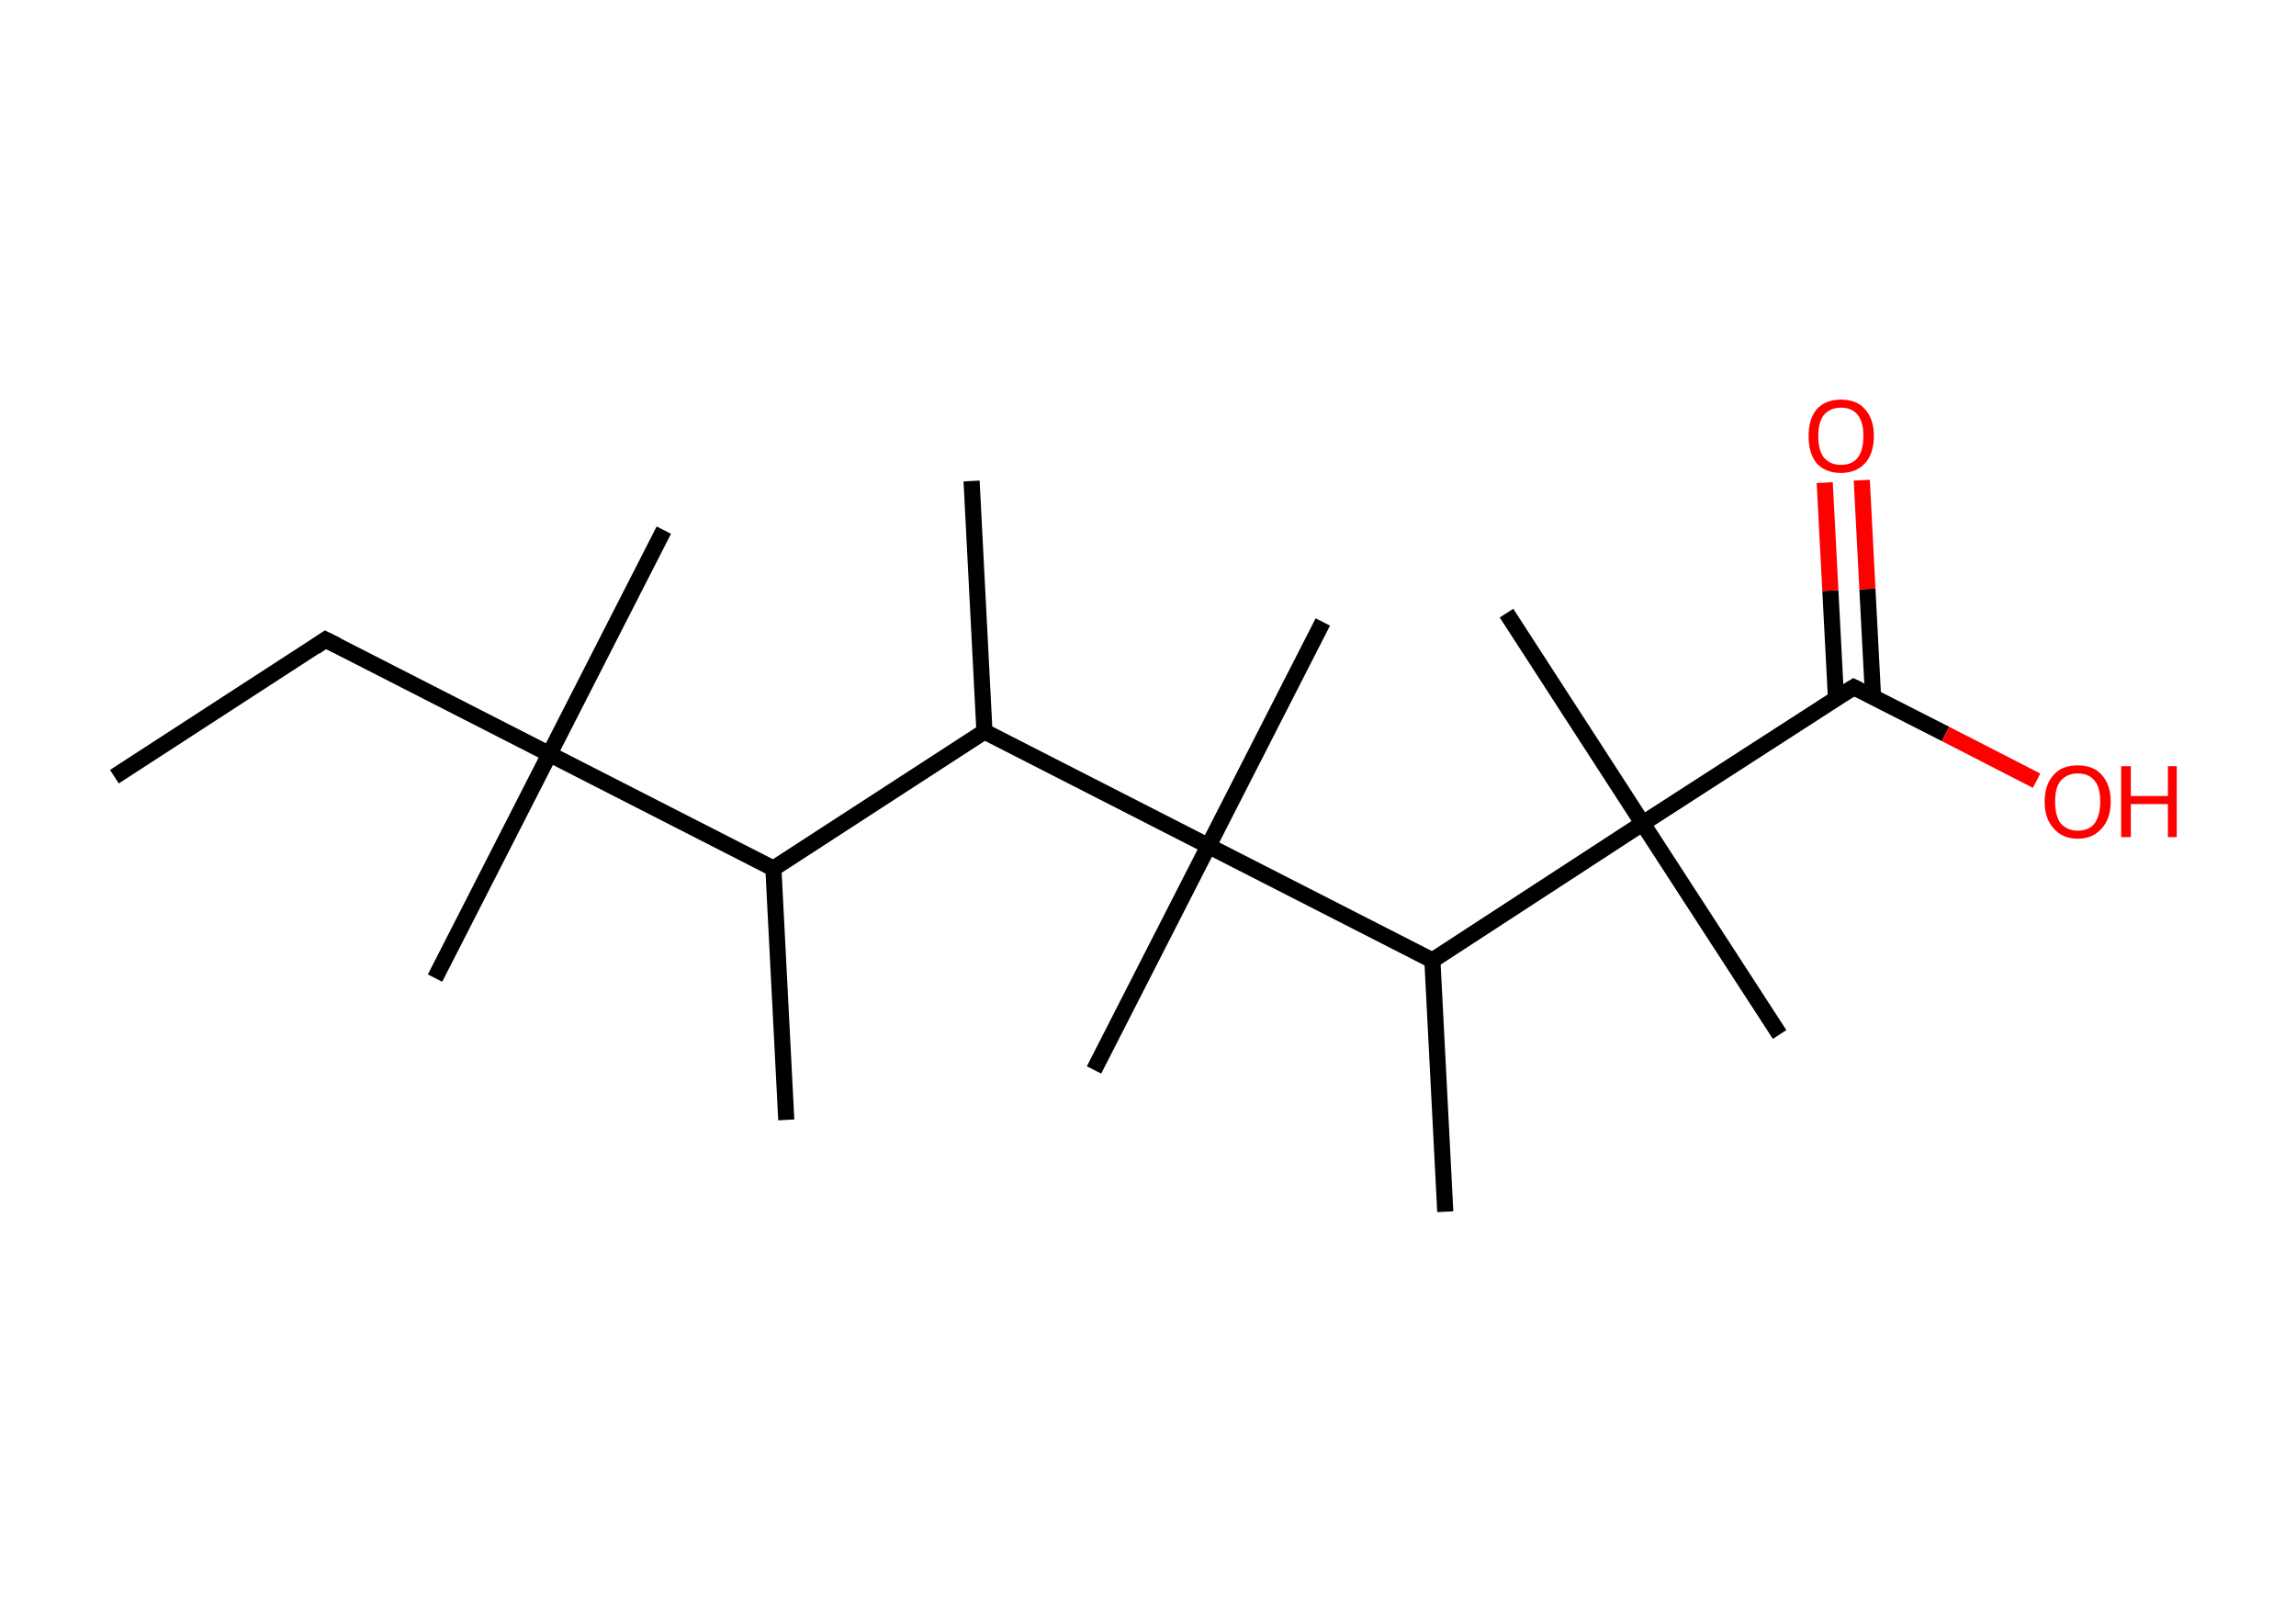 <?xml version='1.0' encoding='ASCII' standalone='yes'?>
<svg xmlns="http://www.w3.org/2000/svg" xmlns:rdkit="http://www.rdkit.org/xml" xmlns:xlink="http://www.w3.org/1999/xlink" version="1.1" baseProfile="full" xml:space="preserve" width="285px" height="200px" viewBox="0 0 285 200">
<!-- END OF HEADER -->
<rect style="opacity:1.0;fill:#FFFFFF;stroke:none" width="285.0" height="200.0" x="0.0" y="0.0"> </rect>
<path class="bond-0 atom-0 atom-1" d="M 14.2,96.4 L 40.4,79.4" style="fill:none;fill-rule:evenodd;stroke:#000000;stroke-width:2.0px;stroke-linecap:butt;stroke-linejoin:miter;stroke-opacity:1"/>
<path class="bond-1 atom-1 atom-2" d="M 40.4,79.4 L 68.2,93.6" style="fill:none;fill-rule:evenodd;stroke:#000000;stroke-width:2.0px;stroke-linecap:butt;stroke-linejoin:miter;stroke-opacity:1"/>
<path class="bond-2 atom-2 atom-3" d="M 68.2,93.6 L 54.0,121.4" style="fill:none;fill-rule:evenodd;stroke:#000000;stroke-width:2.0px;stroke-linecap:butt;stroke-linejoin:miter;stroke-opacity:1"/>
<path class="bond-3 atom-2 atom-4" d="M 68.2,93.6 L 82.4,65.8" style="fill:none;fill-rule:evenodd;stroke:#000000;stroke-width:2.0px;stroke-linecap:butt;stroke-linejoin:miter;stroke-opacity:1"/>
<path class="bond-4 atom-2 atom-5" d="M 68.2,93.6 L 96.0,107.8" style="fill:none;fill-rule:evenodd;stroke:#000000;stroke-width:2.0px;stroke-linecap:butt;stroke-linejoin:miter;stroke-opacity:1"/>
<path class="bond-5 atom-5 atom-6" d="M 96.0,107.8 L 97.6,139.0" style="fill:none;fill-rule:evenodd;stroke:#000000;stroke-width:2.0px;stroke-linecap:butt;stroke-linejoin:miter;stroke-opacity:1"/>
<path class="bond-6 atom-5 atom-7" d="M 96.0,107.8 L 122.2,90.8" style="fill:none;fill-rule:evenodd;stroke:#000000;stroke-width:2.0px;stroke-linecap:butt;stroke-linejoin:miter;stroke-opacity:1"/>
<path class="bond-7 atom-7 atom-8" d="M 122.2,90.8 L 120.6,59.7" style="fill:none;fill-rule:evenodd;stroke:#000000;stroke-width:2.0px;stroke-linecap:butt;stroke-linejoin:miter;stroke-opacity:1"/>
<path class="bond-8 atom-7 atom-9" d="M 122.2,90.8 L 150.0,105.0" style="fill:none;fill-rule:evenodd;stroke:#000000;stroke-width:2.0px;stroke-linecap:butt;stroke-linejoin:miter;stroke-opacity:1"/>
<path class="bond-9 atom-9 atom-10" d="M 150.0,105.0 L 164.2,77.2" style="fill:none;fill-rule:evenodd;stroke:#000000;stroke-width:2.0px;stroke-linecap:butt;stroke-linejoin:miter;stroke-opacity:1"/>
<path class="bond-10 atom-9 atom-11" d="M 150.0,105.0 L 135.8,132.8" style="fill:none;fill-rule:evenodd;stroke:#000000;stroke-width:2.0px;stroke-linecap:butt;stroke-linejoin:miter;stroke-opacity:1"/>
<path class="bond-11 atom-9 atom-12" d="M 150.0,105.0 L 177.8,119.2" style="fill:none;fill-rule:evenodd;stroke:#000000;stroke-width:2.0px;stroke-linecap:butt;stroke-linejoin:miter;stroke-opacity:1"/>
<path class="bond-12 atom-12 atom-13" d="M 177.8,119.2 L 179.4,150.4" style="fill:none;fill-rule:evenodd;stroke:#000000;stroke-width:2.0px;stroke-linecap:butt;stroke-linejoin:miter;stroke-opacity:1"/>
<path class="bond-13 atom-12 atom-14" d="M 177.8,119.2 L 203.9,102.2" style="fill:none;fill-rule:evenodd;stroke:#000000;stroke-width:2.0px;stroke-linecap:butt;stroke-linejoin:miter;stroke-opacity:1"/>
<path class="bond-14 atom-14 atom-15" d="M 203.9,102.2 L 187.0,76.1" style="fill:none;fill-rule:evenodd;stroke:#000000;stroke-width:2.0px;stroke-linecap:butt;stroke-linejoin:miter;stroke-opacity:1"/>
<path class="bond-15 atom-14 atom-16" d="M 203.9,102.2 L 220.9,128.4" style="fill:none;fill-rule:evenodd;stroke:#000000;stroke-width:2.0px;stroke-linecap:butt;stroke-linejoin:miter;stroke-opacity:1"/>
<path class="bond-16 atom-14 atom-17" d="M 203.9,102.2 L 230.1,85.3" style="fill:none;fill-rule:evenodd;stroke:#000000;stroke-width:2.0px;stroke-linecap:butt;stroke-linejoin:miter;stroke-opacity:1"/>
<path class="bond-17 atom-17 atom-18" d="M 232.5,86.5 L 231.8,73.1" style="fill:none;fill-rule:evenodd;stroke:#000000;stroke-width:2.0px;stroke-linecap:butt;stroke-linejoin:miter;stroke-opacity:1"/>
<path class="bond-17 atom-17 atom-18" d="M 231.8,73.1 L 231.1,59.6" style="fill:none;fill-rule:evenodd;stroke:#FF0000;stroke-width:2.0px;stroke-linecap:butt;stroke-linejoin:miter;stroke-opacity:1"/>
<path class="bond-17 atom-17 atom-18" d="M 227.9,86.7 L 227.2,73.3" style="fill:none;fill-rule:evenodd;stroke:#000000;stroke-width:2.0px;stroke-linecap:butt;stroke-linejoin:miter;stroke-opacity:1"/>
<path class="bond-17 atom-17 atom-18" d="M 227.2,73.3 L 226.5,59.9" style="fill:none;fill-rule:evenodd;stroke:#FF0000;stroke-width:2.0px;stroke-linecap:butt;stroke-linejoin:miter;stroke-opacity:1"/>
<path class="bond-18 atom-17 atom-19" d="M 230.1,85.3 L 241.5,91.1" style="fill:none;fill-rule:evenodd;stroke:#000000;stroke-width:2.0px;stroke-linecap:butt;stroke-linejoin:miter;stroke-opacity:1"/>
<path class="bond-18 atom-17 atom-19" d="M 241.5,91.1 L 252.8,96.9" style="fill:none;fill-rule:evenodd;stroke:#FF0000;stroke-width:2.0px;stroke-linecap:butt;stroke-linejoin:miter;stroke-opacity:1"/>
<path d="M 39.1,80.3 L 40.4,79.4 L 41.8,80.1" style="fill:none;stroke:#000000;stroke-width:2.0px;stroke-linecap:butt;stroke-linejoin:miter;stroke-opacity:1;"/>
<path d="M 228.8,86.1 L 230.1,85.3 L 230.7,85.6" style="fill:none;stroke:#000000;stroke-width:2.0px;stroke-linecap:butt;stroke-linejoin:miter;stroke-opacity:1;"/>
<path class="atom-18" d="M 224.5 54.1 Q 224.5 52.0, 225.5 50.8 Q 226.6 49.6, 228.5 49.6 Q 230.5 49.6, 231.5 50.8 Q 232.6 52.0, 232.6 54.1 Q 232.6 56.3, 231.5 57.5 Q 230.4 58.7, 228.5 58.7 Q 226.6 58.7, 225.5 57.5 Q 224.5 56.3, 224.5 54.1 M 228.5 57.7 Q 229.9 57.7, 230.6 56.8 Q 231.3 55.9, 231.3 54.1 Q 231.3 52.4, 230.6 51.5 Q 229.9 50.6, 228.5 50.6 Q 227.2 50.6, 226.4 51.5 Q 225.7 52.4, 225.7 54.1 Q 225.7 55.9, 226.4 56.8 Q 227.2 57.7, 228.5 57.7 " fill="#FF0000"/>
<path class="atom-19" d="M 253.8 99.5 Q 253.8 97.4, 254.9 96.2 Q 255.9 95.0, 257.9 95.0 Q 259.9 95.0, 260.9 96.2 Q 262.0 97.4, 262.0 99.5 Q 262.0 101.6, 260.9 102.8 Q 259.8 104.1, 257.9 104.1 Q 256.0 104.1, 254.9 102.8 Q 253.8 101.6, 253.8 99.5 M 257.9 103.1 Q 259.3 103.1, 260.0 102.2 Q 260.7 101.2, 260.7 99.5 Q 260.7 97.7, 260.0 96.9 Q 259.3 96.0, 257.9 96.0 Q 256.6 96.0, 255.8 96.9 Q 255.1 97.7, 255.1 99.5 Q 255.1 101.3, 255.8 102.2 Q 256.6 103.1, 257.9 103.1 " fill="#FF0000"/>
<path class="atom-19" d="M 263.3 95.1 L 264.5 95.1 L 264.5 98.8 L 269.1 98.8 L 269.1 95.1 L 270.2 95.1 L 270.2 103.9 L 269.1 103.9 L 269.1 99.8 L 264.5 99.8 L 264.5 103.9 L 263.3 103.9 L 263.3 95.1 " fill="#FF0000"/>
</svg>
